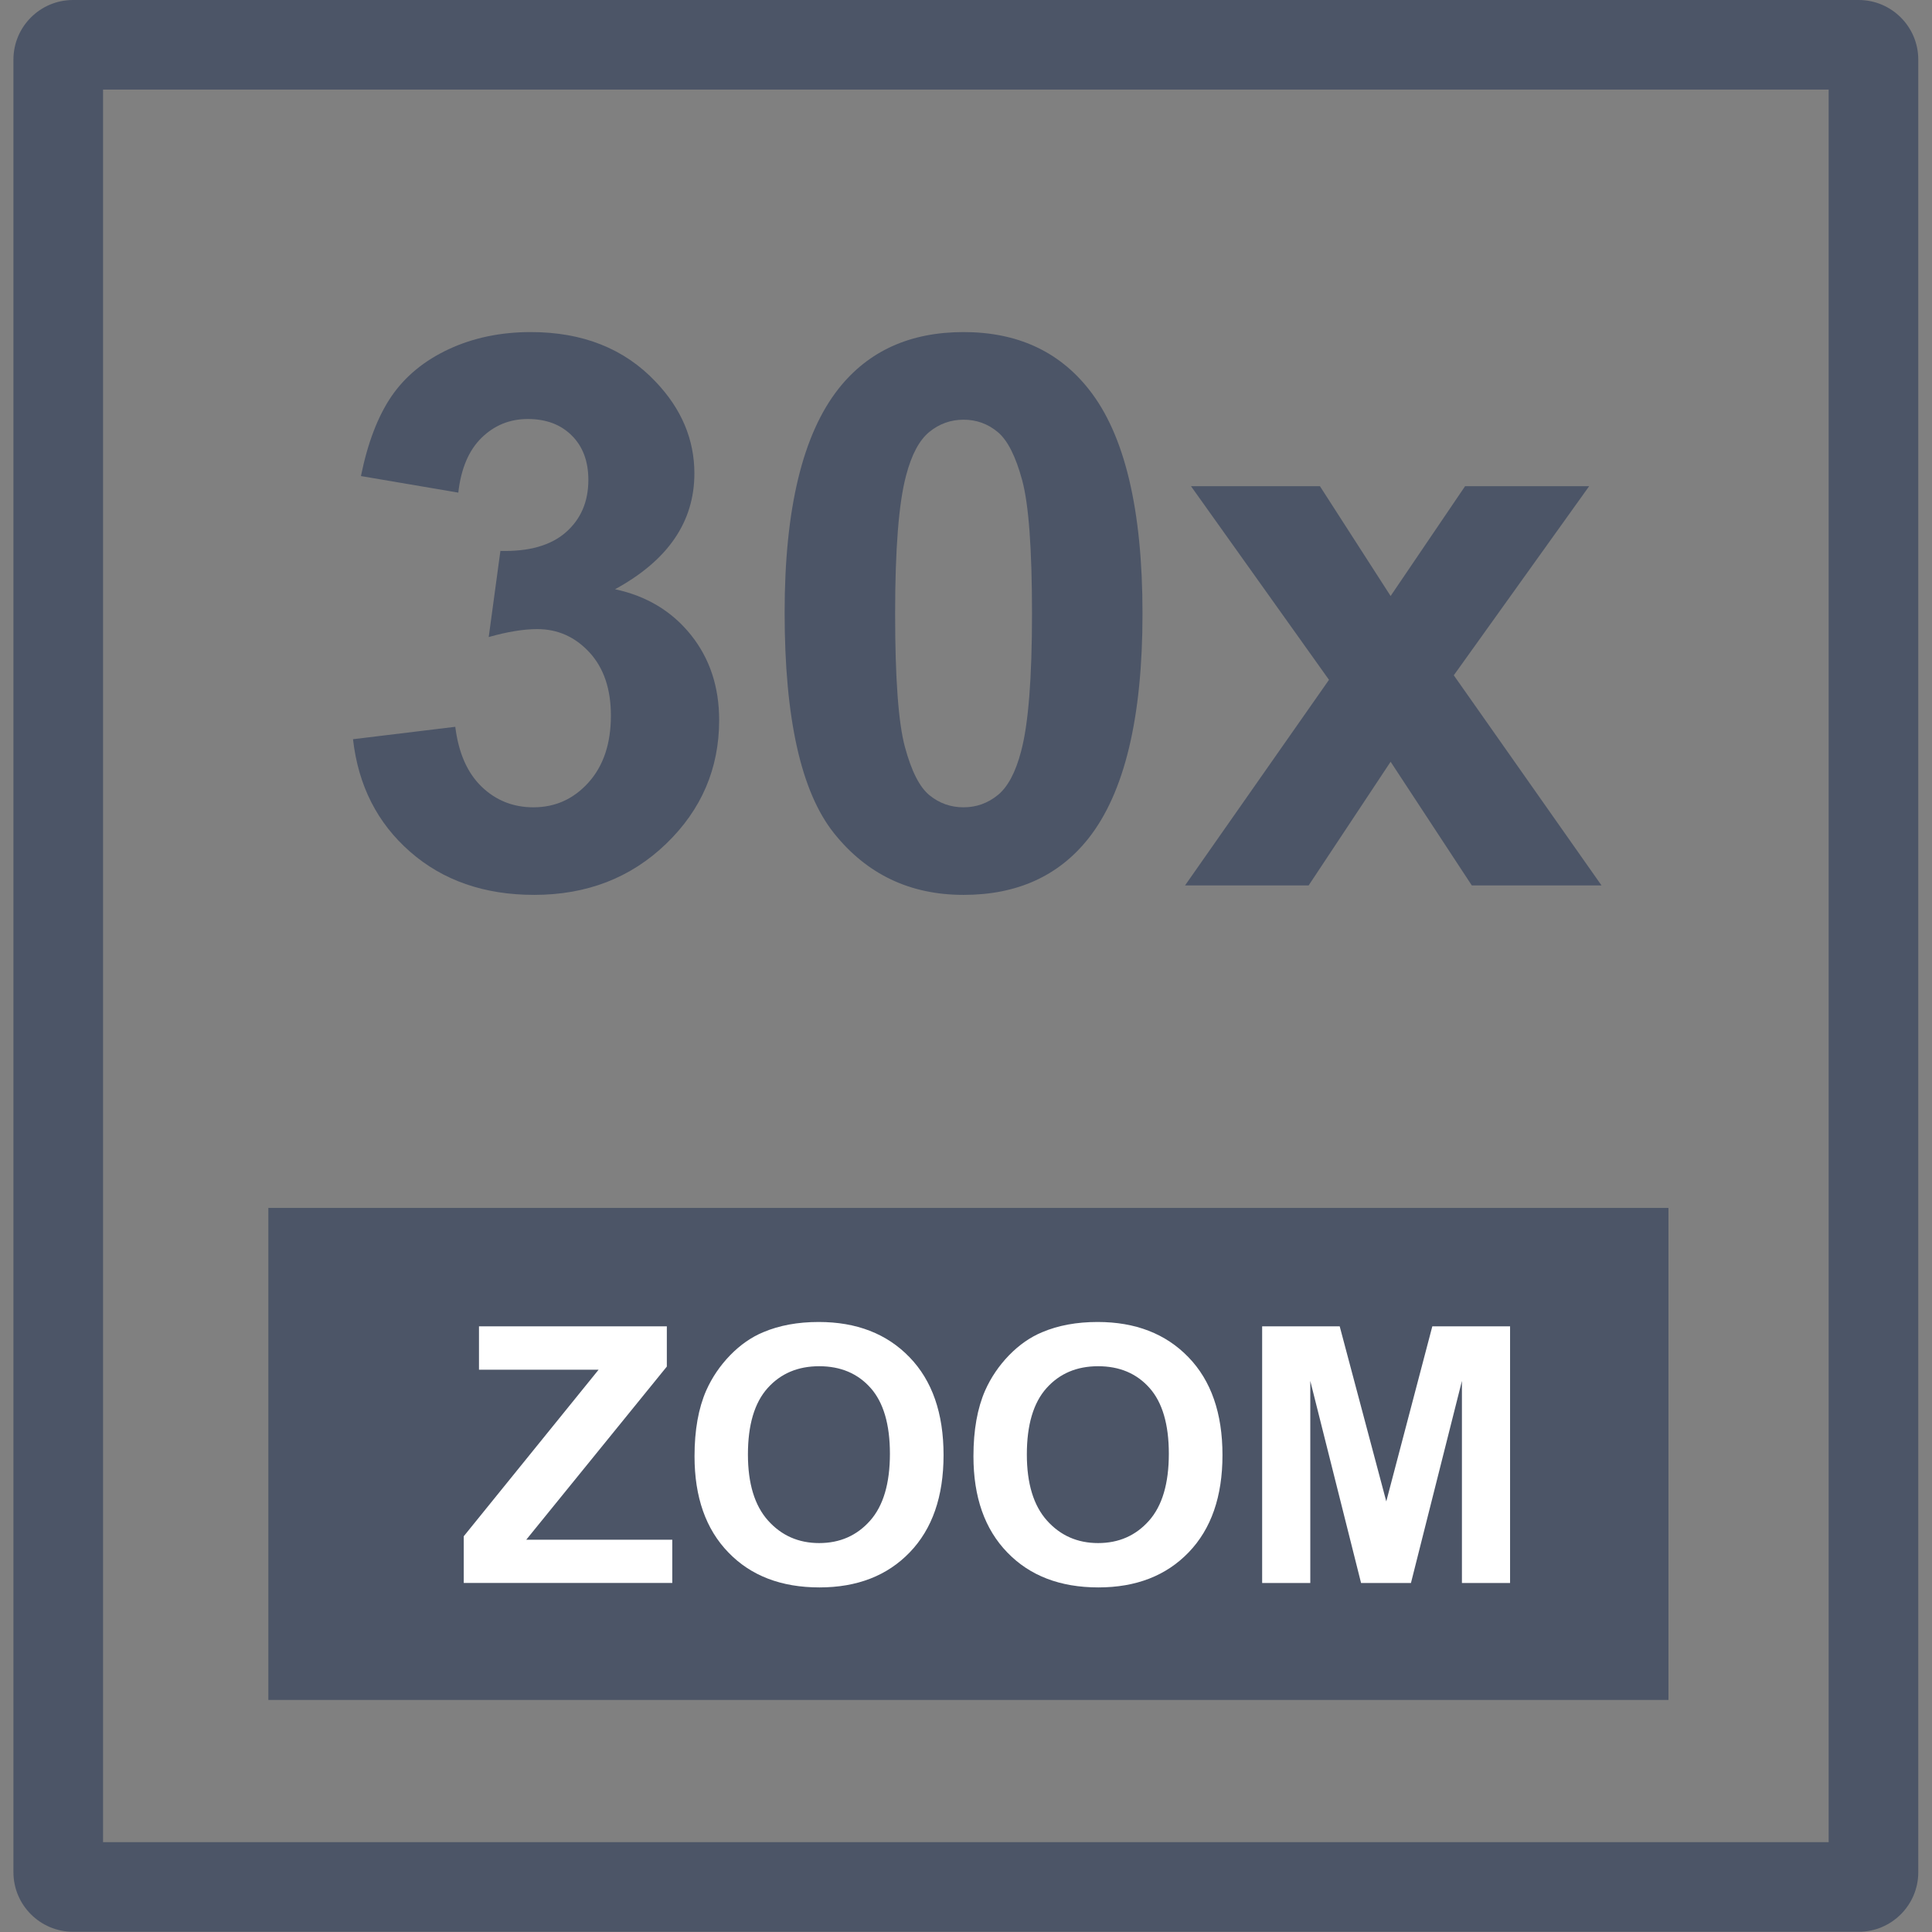 <?xml version="1.0" encoding="utf-8"?>
<!-- Generator: Adobe Illustrator 22.0.1, SVG Export Plug-In . SVG Version: 6.00 Build 0)  -->
<svg version="1.1" id="Слой_1" xmlns="http://www.w3.org/2000/svg" xmlns:xlink="http://www.w3.org/1999/xlink" x="0px" y="0px"
	 viewBox="0 0 39.69 39.69" style="enable-background:new 0 0 39.69 39.69;" xml:space="preserve">
<rect x="0" y="0" width="39.69" height="39.69" fill="#808080" stroke="none"/>
<style type="text/css">
	.st0{fill:#4C5567;}
	.st1{fill-rule:evenodd;clip-rule:evenodd;fill:#4C5567;}
	.st2{fill:#FFFFFF;}
</style>
<g>
	<g>
		<path class="st0" d="M38.185,39.685H1.5c-0.675,0-1.224-0.549-1.224-1.224V1.224C0.276,0.549,0.825,0,1.5,0h36.684
			c0.675,0,1.224,0.549,1.224,1.224v37.237C39.409,39.136,38.86,39.685,38.185,39.685z M2.117,37.844h35.45V1.841H2.117V37.844z"/>
	</g>
	<g>
		<path class="st0" d="M7.252,15.186l2.101-0.255C9.42,15.467,9.6,15.877,9.893,16.16c0.294,0.284,0.649,0.425,1.066,0.425
			c0.448,0,0.825-0.17,1.131-0.51c0.306-0.34,0.46-0.798,0.46-1.375c0-0.546-0.147-0.978-0.44-1.297
			c-0.294-0.319-0.651-0.479-1.074-0.479c-0.278,0-0.61,0.054-0.996,0.163l0.24-1.769c0.587,0.015,1.035-0.112,1.344-0.382
			c0.309-0.271,0.463-0.63,0.463-1.077c0-0.381-0.113-0.685-0.34-0.911c-0.227-0.227-0.528-0.34-0.904-0.34
			c-0.371,0-0.687,0.129-0.95,0.386C9.631,9.25,9.471,9.625,9.415,10.12l-2-0.34c0.139-0.684,0.349-1.232,0.629-1.641
			c0.281-0.409,0.672-0.731,1.174-0.965s1.064-0.352,1.687-0.352c1.066,0,1.921,0.34,2.564,1.02c0.53,0.556,0.796,1.184,0.796,1.884
			c0,0.994-0.543,1.787-1.63,2.379c0.649,0.139,1.167,0.451,1.556,0.935c0.389,0.484,0.583,1.069,0.583,1.753
			c0,0.994-0.363,1.841-1.089,2.541c-0.726,0.7-1.63,1.05-2.711,1.05c-1.024,0-1.874-0.295-2.548-0.885
			C7.752,16.91,7.36,16.139,7.252,15.186z"/>
		<path class="st0" d="M19.795,6.822c1.097,0,1.954,0.392,2.572,1.174c0.736,0.927,1.104,2.464,1.104,4.611
			c0,2.142-0.371,3.682-1.112,4.619c-0.613,0.772-1.467,1.158-2.564,1.158c-1.102,0-1.99-0.424-2.665-1.271
			c-0.674-0.847-1.011-2.357-1.011-4.53c0-2.132,0.371-3.666,1.112-4.603C17.844,7.208,18.698,6.822,19.795,6.822z M19.795,8.622
			c-0.263,0-0.497,0.084-0.703,0.251c-0.206,0.168-0.366,0.467-0.479,0.9c-0.149,0.561-0.224,1.506-0.224,2.834
			s0.067,2.241,0.201,2.738c0.134,0.497,0.302,0.828,0.506,0.993c0.203,0.165,0.436,0.247,0.699,0.247
			c0.263,0,0.497-0.084,0.703-0.251c0.206-0.168,0.366-0.467,0.479-0.9c0.149-0.556,0.224-1.498,0.224-2.827S21.134,10.366,21,9.869
			c-0.134-0.497-0.303-0.829-0.506-0.996C20.29,8.705,20.058,8.622,19.795,8.622z"/>
		<path class="st0" d="M24.344,18.191l2.958-4.225l-2.835-3.978h2.649l1.452,2.256l1.53-2.256h2.549l-2.781,3.885l3.035,4.317
			h-2.665l-1.668-2.541l-1.684,2.541H24.344z"/>
	</g>
	<g>
		<rect x="5.513" y="24.815" class="st1" width="28.763" height="10.108"/>
	</g>
	<g>
		<path class="st2" d="M9.527,32.52v-0.96l2.77-3.421H9.84v-0.892h3.859v0.827l-2.888,3.557h3v0.888H9.527z"/>
		<path class="st2" d="M14.268,29.916c0-0.537,0.081-0.988,0.241-1.352c0.12-0.269,0.284-0.509,0.491-0.723
			c0.208-0.213,0.435-0.372,0.682-0.474c0.329-0.139,0.707-0.209,1.137-0.209c0.777,0,1.399,0.241,1.865,0.723
			c0.467,0.482,0.7,1.152,0.7,2.011c0,0.852-0.231,1.517-0.694,1.998c-0.463,0.481-1.082,0.721-1.856,0.721
			c-0.784,0-1.408-0.239-1.87-0.718C14.499,31.414,14.268,30.755,14.268,29.916z M15.365,29.88c0,0.597,0.138,1.05,0.414,1.358
			c0.276,0.308,0.626,0.462,1.05,0.462c0.425,0,0.773-0.153,1.045-0.459c0.272-0.306,0.408-0.765,0.408-1.376
			c0-0.604-0.133-1.055-0.397-1.352c-0.265-0.298-0.617-0.446-1.056-0.446c-0.439,0-0.792,0.15-1.061,0.451
			C15.499,28.82,15.365,29.273,15.365,29.88z"/>
		<path class="st2" d="M19.998,29.916c0-0.537,0.081-0.988,0.241-1.352c0.12-0.269,0.284-0.509,0.491-0.723
			c0.208-0.213,0.435-0.372,0.682-0.474c0.329-0.139,0.707-0.209,1.137-0.209c0.777,0,1.399,0.241,1.865,0.723
			c0.467,0.482,0.7,1.152,0.7,2.011c0,0.852-0.231,1.517-0.694,1.998c-0.463,0.481-1.082,0.721-1.856,0.721
			c-0.784,0-1.408-0.239-1.87-0.718C20.229,31.414,19.998,30.755,19.998,29.916z M21.095,29.88c0,0.597,0.138,1.05,0.414,1.358
			c0.276,0.308,0.626,0.462,1.05,0.462c0.425,0,0.773-0.153,1.045-0.459c0.272-0.306,0.408-0.765,0.408-1.376
			c0-0.604-0.133-1.055-0.397-1.352c-0.265-0.298-0.617-0.446-1.056-0.446c-0.439,0-0.792,0.15-1.061,0.451
			C21.229,28.82,21.095,29.273,21.095,29.88z"/>
		<path class="st2" d="M25.929,32.52v-5.273h1.593l0.957,3.597l0.946-3.597h1.597v5.273h-0.989v-4.151l-1.047,4.151h-1.025
			l-1.043-4.151v4.151H25.929z"/>
	</g>
</g>
</svg>
